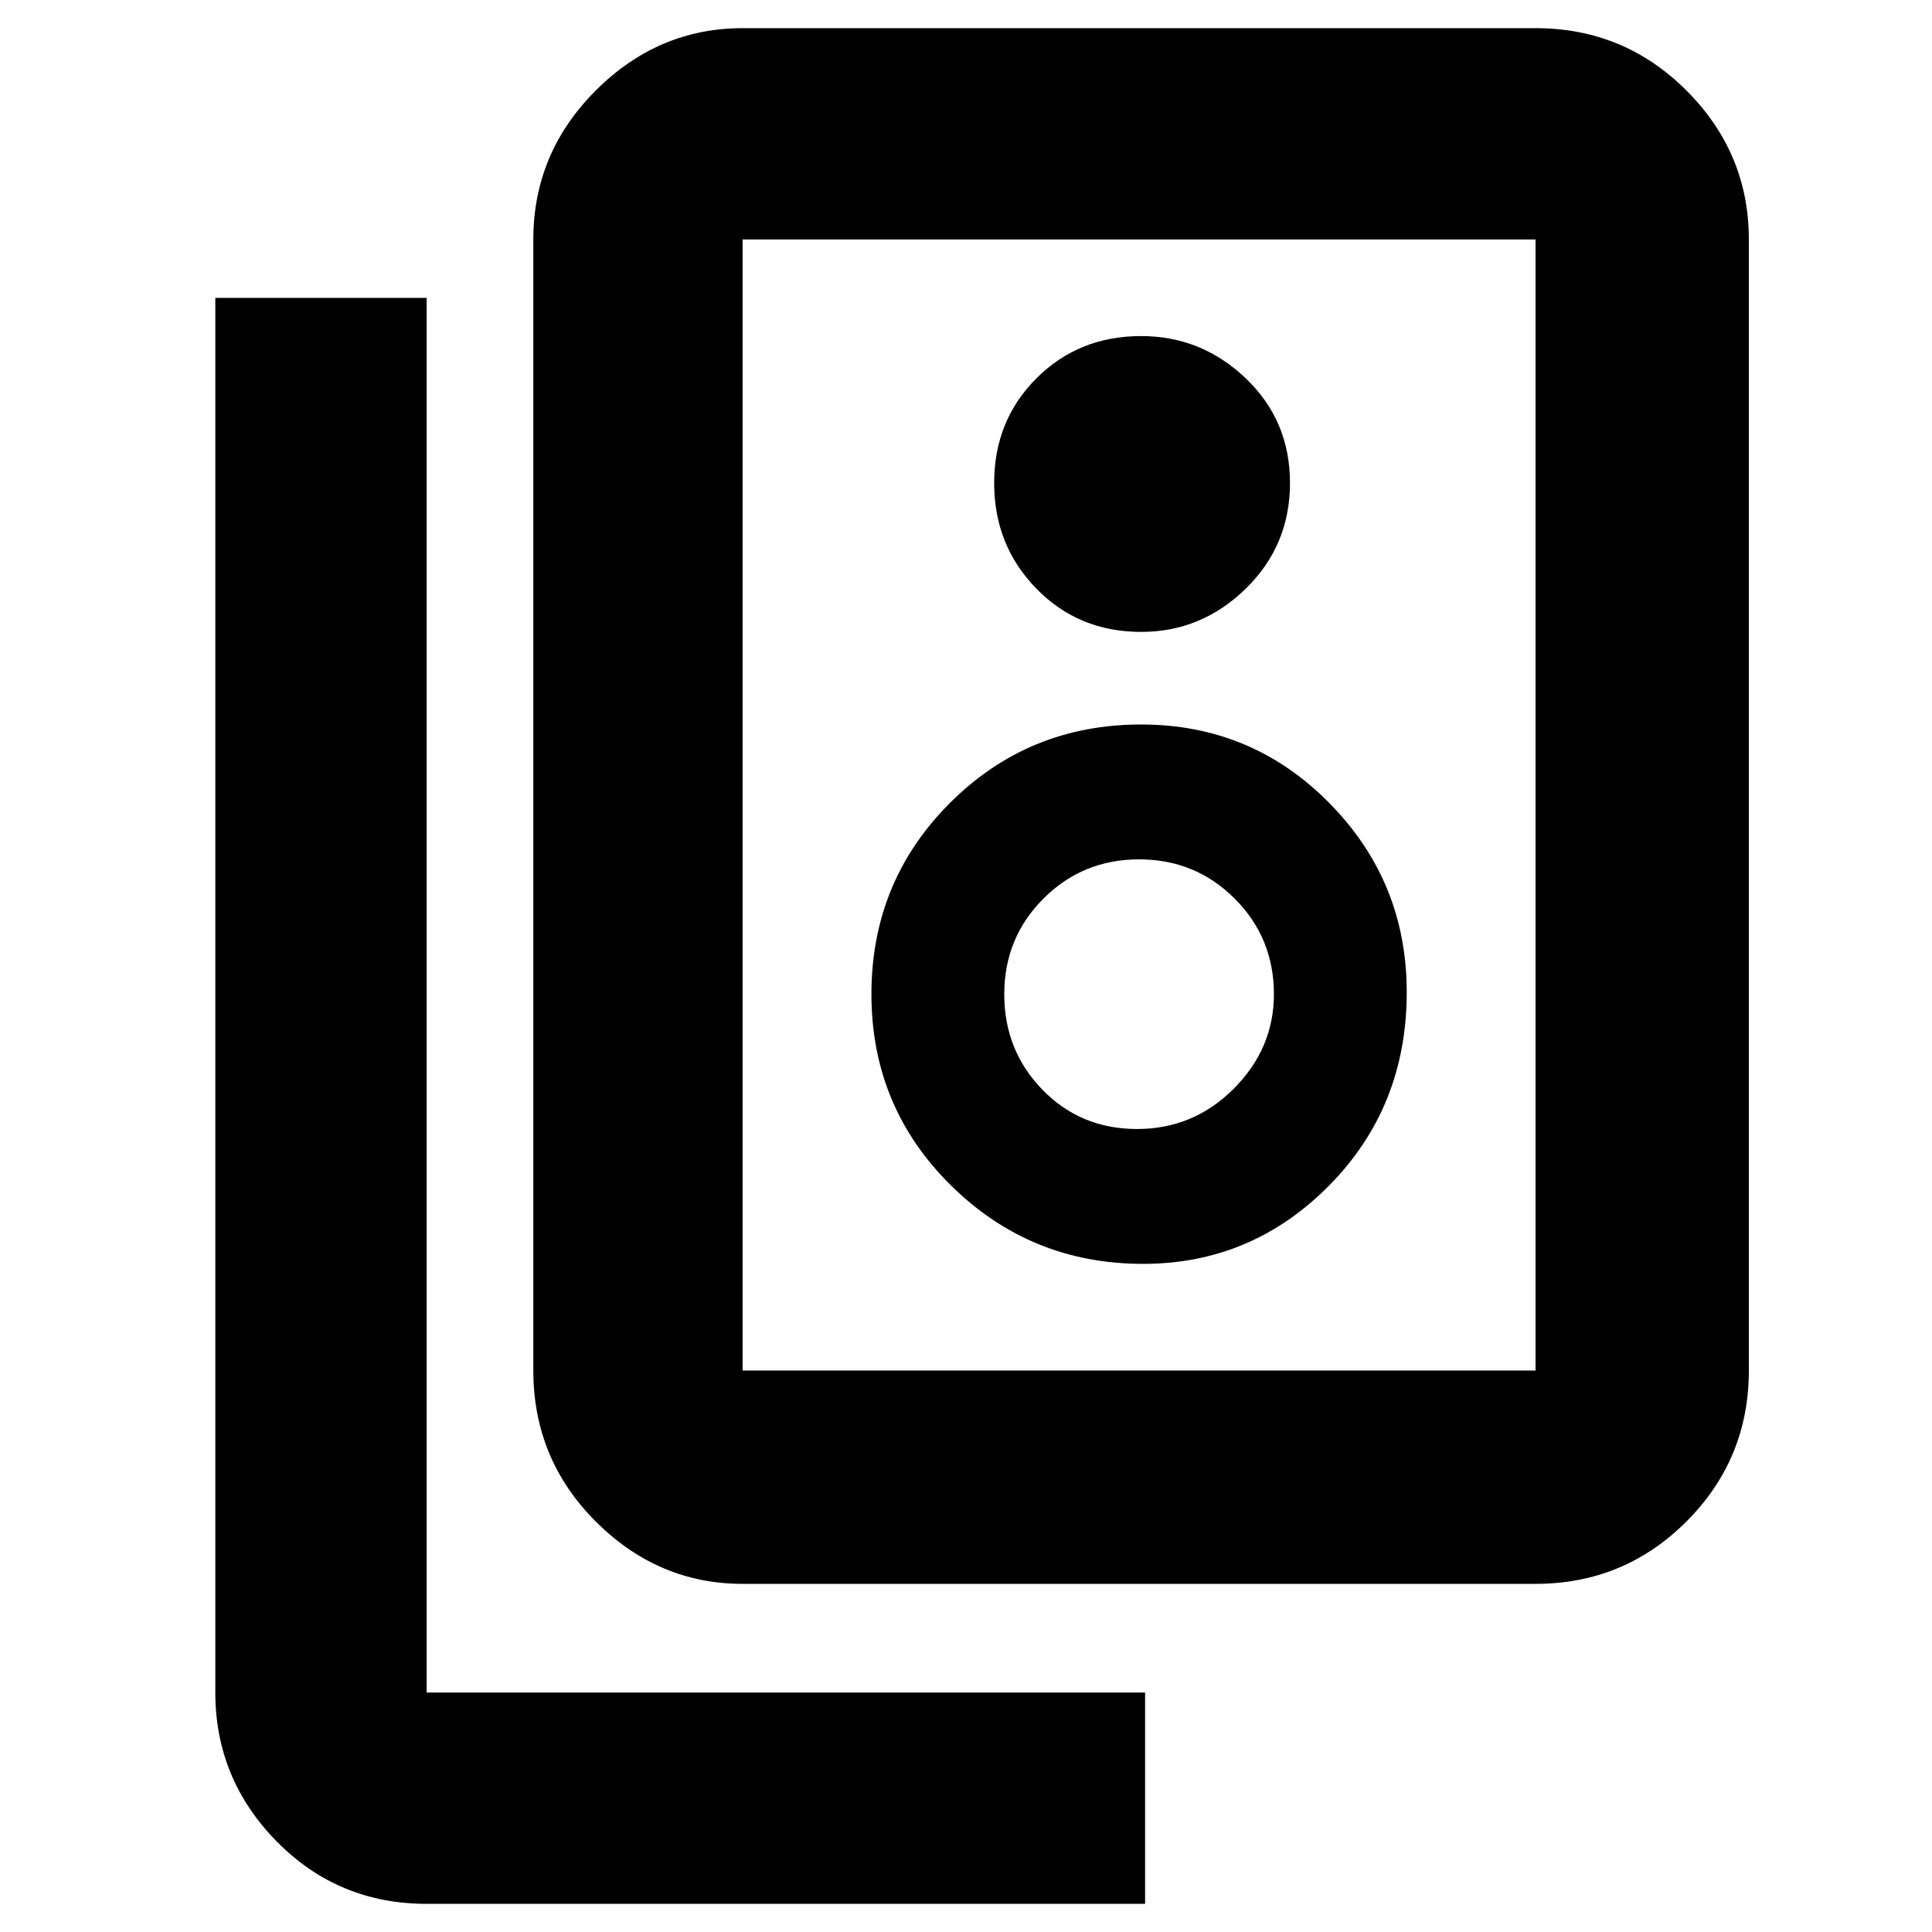 <svg xmlns="http://www.w3.org/2000/svg" height="40" width="40"><path d="M15.375 28.375h16.417V4.958H15.375v23.417Zm0 4.417q-1.75 0-3.042-1.292-1.291-1.292-1.291-3.125V4.958q0-1.791 1.291-3.083Q13.625.583 15.375.583h16.417q1.833 0 3.125 1.292 1.291 1.292 1.291 3.083v23.417q0 1.833-1.291 3.125-1.292 1.292-3.125 1.292Zm8.25-19.709q1.25 0 2.167-.895.916-.896.916-2.188 0-1.292-.916-2.167-.917-.875-2.167-.875-1.292 0-2.167.875-.875.875-.875 2.167 0 1.292.875 2.188.875.895 2.167.895Zm.042 13.084q2.25 0 3.854-1.625t1.604-4q0-2.292-1.604-3.917T23.625 15q-2.333 0-3.958 1.625t-1.625 3.958q0 2.334 1.646 3.959 1.645 1.625 3.979 1.625Zm-.125-2.792q-1.167 0-1.959-.813-.791-.812-.791-1.979 0-1.166.812-1.979.813-.812 1.979-.812 1.167 0 1.979.812.813.813.813 1.979 0 1.125-.833 1.959-.834.833-2 .833Zm.166 16.042H8.833q-1.833 0-3.104-1.292-1.271-1.292-1.271-3.083V6.167h4.375v28.875h14.875ZM15.375 4.958v23.417V4.958Z"/></svg>